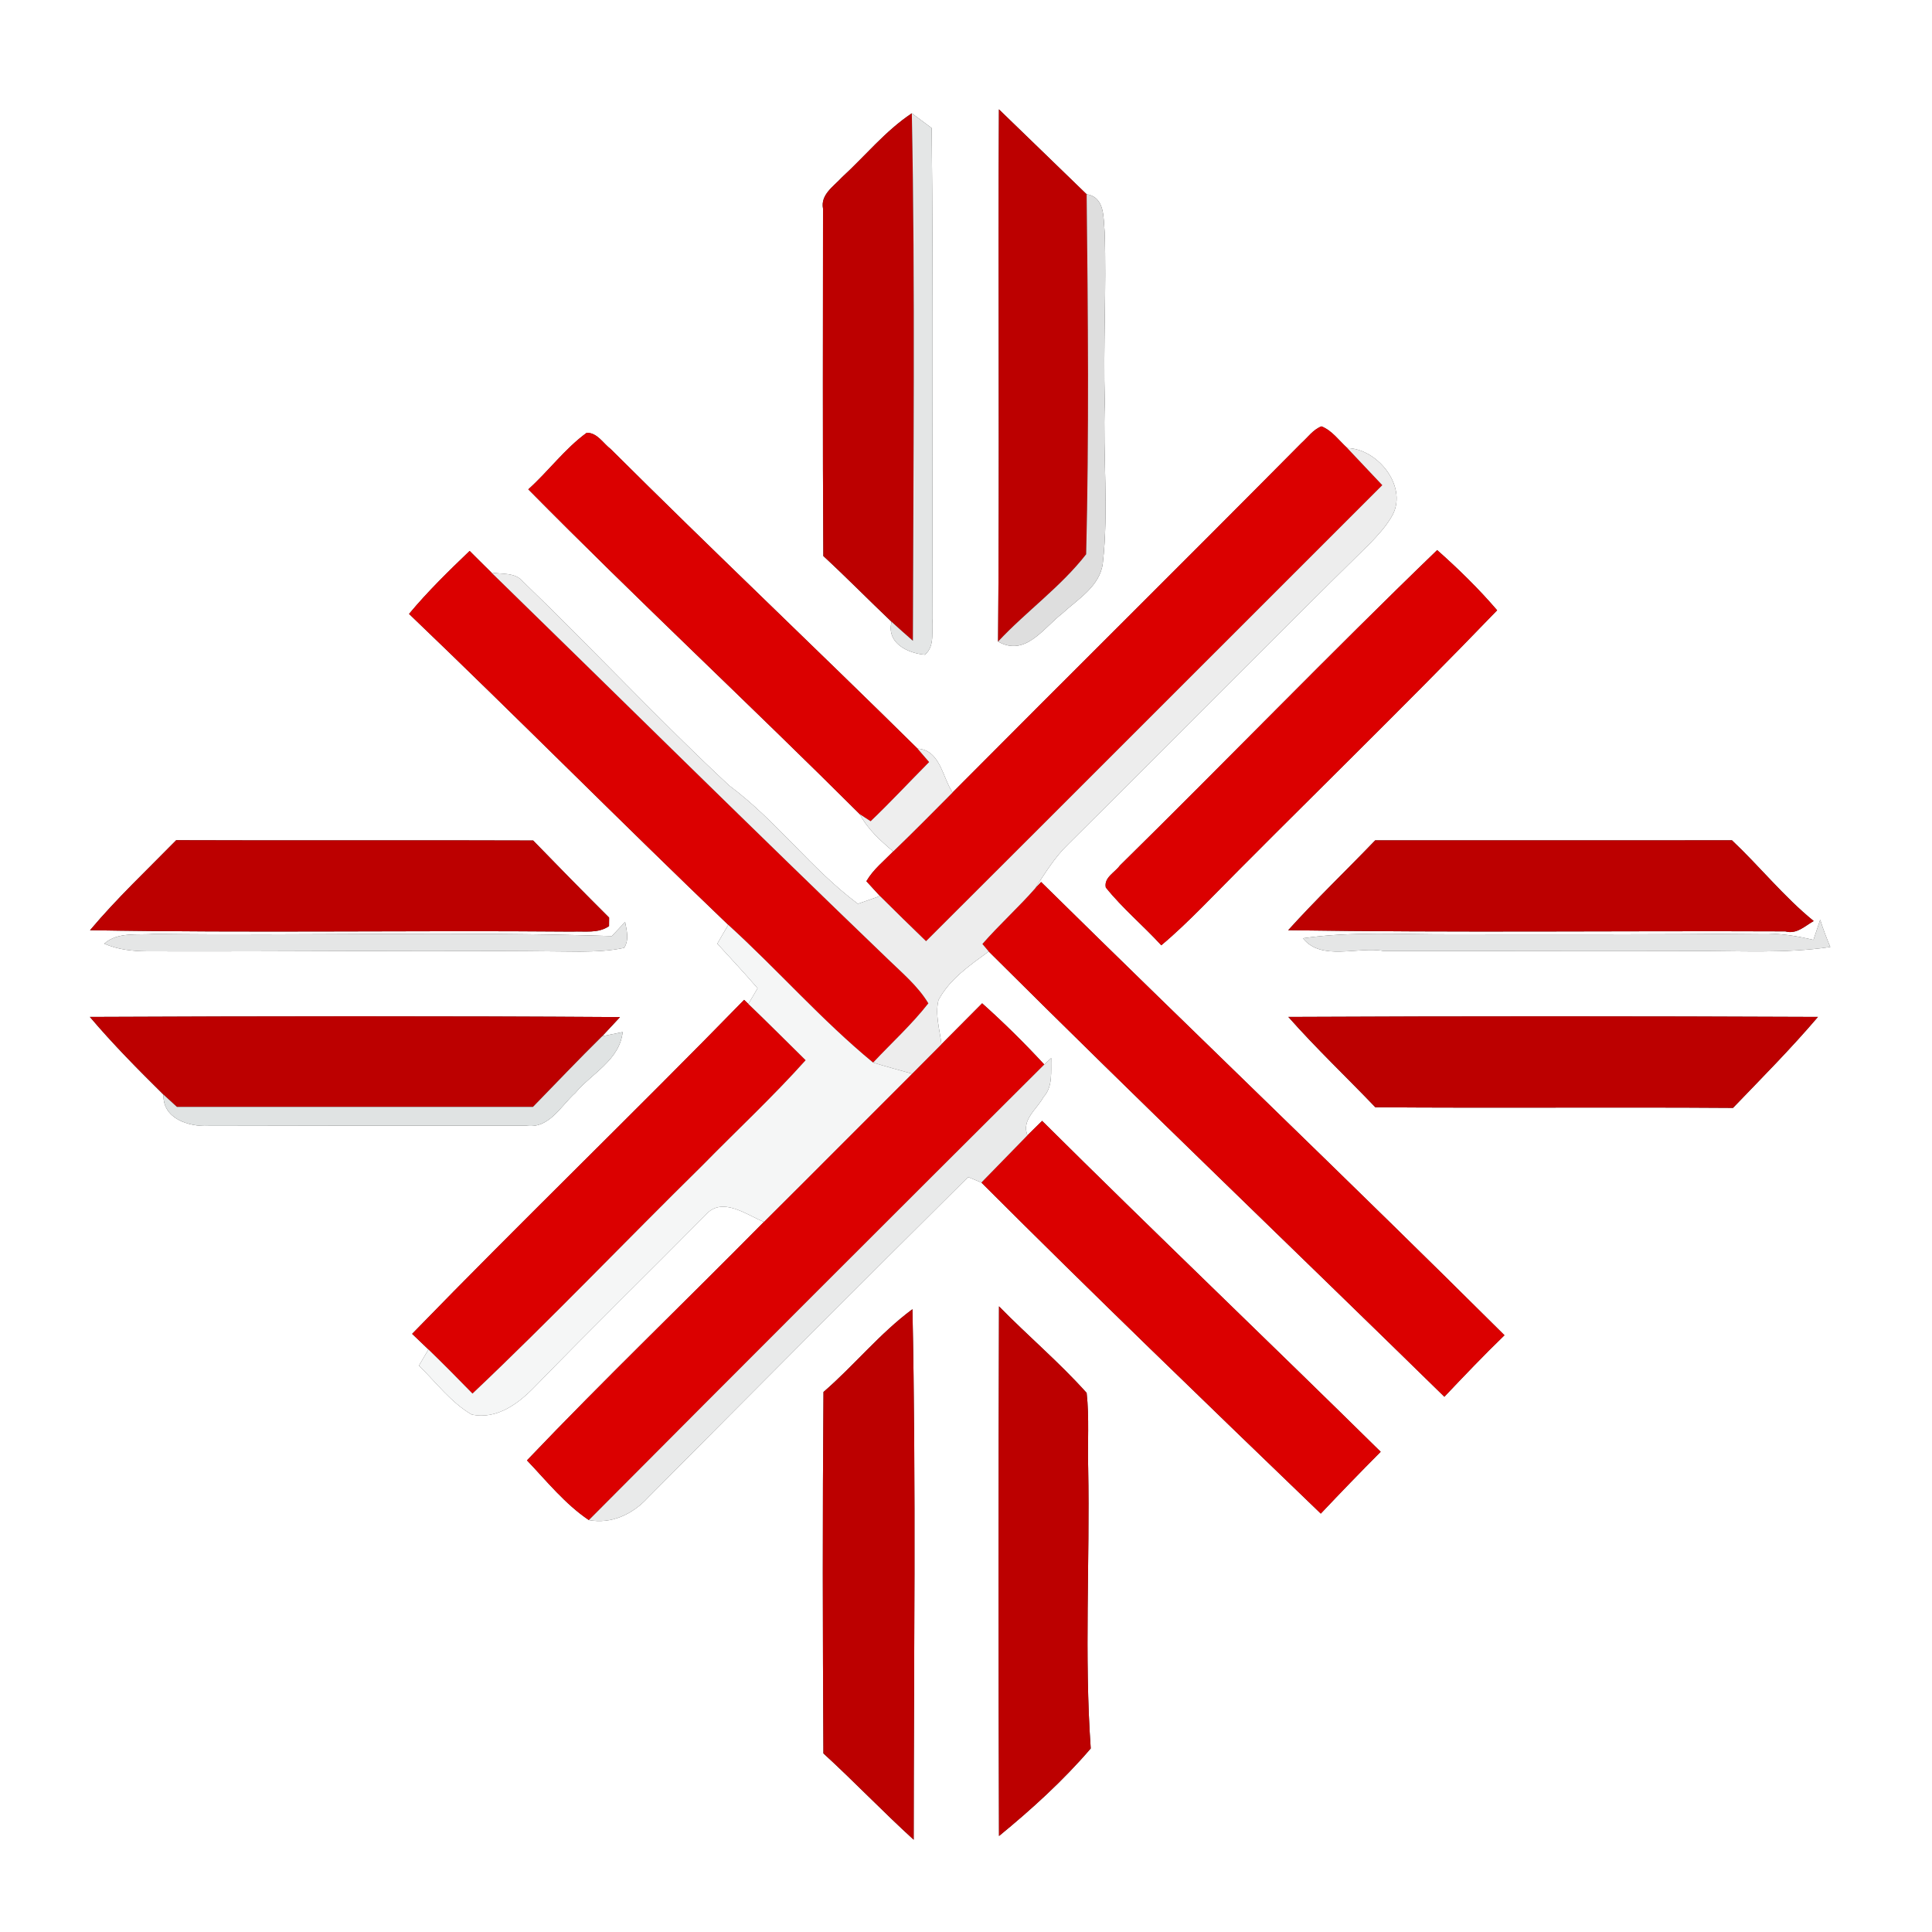 <?xml version="1.0" encoding="UTF-8" ?>
<!DOCTYPE svg PUBLIC "-//W3C//DTD SVG 1.1//EN" "http://www.w3.org/Graphics/SVG/1.1/DTD/svg11.dtd">
<svg width="250pt" height="250pt" viewBox="0 0 250 250" version="1.1" xmlns="http://www.w3.org/2000/svg">
<rect x="0" y="0" width="250" height="250" fill="#333333" stroke="none"/>
<g id="#ffffffff">
<path fill="#ffffff" opacity="1.00" d=" M 0.00 0.00 L 250.00 0.00 L 250.00 250.00 L 0.00 250.00 L 0.00 0.00 M 108.93 22.96 C 107.88 24.12 106.15 25.17 106.50 27.00 C 106.50 41.98 106.44 56.97 106.54 71.95 C 109.54 74.72 112.40 77.64 115.37 80.46 C 114.67 83.19 117.45 84.54 119.69 84.72 C 121.05 83.55 120.50 81.59 120.68 80.04 C 120.61 58.88 120.78 37.72 120.56 16.57 C 119.70 15.94 118.84 15.30 117.99 14.66 C 114.56 16.94 111.95 20.19 108.93 22.96 M 129.26 14.15 C 129.14 37.10 129.35 60.06 129.15 83.02 C 132.69 85.01 134.96 81.32 137.44 79.40 C 139.46 77.53 142.30 75.90 142.70 72.92 C 143.49 65.98 142.70 58.99 142.96 52.03 C 142.74 44.68 143.19 37.33 142.94 29.99 C 142.76 28.18 143.01 25.52 140.61 25.14 C 136.84 21.46 133.03 17.82 129.26 14.15 M 168.38 57.35 C 153.40 72.47 138.27 87.45 123.26 102.55 C 121.95 100.57 121.66 97.05 118.73 96.87 C 105.57 83.88 92.13 71.16 79.03 58.11 C 78.05 57.37 77.29 55.98 75.92 56.00 C 73.08 58.07 70.97 60.98 68.36 63.32 C 82.43 77.57 97.09 91.23 111.26 105.36 C 112.28 107.31 113.93 108.78 115.58 110.18 C 114.38 111.41 112.98 112.52 112.11 114.03 C 112.55 114.51 113.43 115.47 113.87 115.95 C 113.15 116.20 111.72 116.70 111.01 116.95 C 104.97 112.44 100.44 106.17 94.37 101.66 C 85.22 93.14 76.69 83.95 67.69 75.27 C 66.67 74.03 64.98 74.33 63.59 74.09 C 62.65 73.15 61.70 72.23 60.77 71.29 C 58.05 73.90 55.34 76.54 52.93 79.44 C 66.82 92.73 80.34 106.38 94.23 119.67 C 93.88 120.28 93.17 121.50 92.82 122.11 C 94.57 124.02 96.34 125.92 98.03 127.88 C 97.73 128.39 97.13 129.40 96.84 129.91 L 96.29 129.38 C 82.11 143.92 67.48 158.03 53.33 172.60 C 53.86 173.10 54.92 174.11 55.44 174.62 C 55.13 175.14 54.52 176.19 54.21 176.71 C 56.42 178.87 58.33 181.46 61.03 183.04 C 64.33 183.75 67.18 181.55 69.31 179.33 C 76.56 171.87 84.00 164.60 91.31 157.21 C 93.43 154.75 96.60 157.21 98.85 158.11 C 88.67 168.43 78.19 178.48 68.19 188.97 C 70.73 191.64 73.12 194.63 76.20 196.70 C 79.11 197.25 81.86 195.94 83.80 193.84 C 97.58 179.95 111.39 166.09 125.28 152.31 C 125.71 152.49 126.56 152.85 126.99 153.02 C 141.45 167.48 156.18 181.67 170.91 195.86 C 173.46 193.16 176.04 190.49 178.66 187.86 C 164.12 173.53 149.34 159.43 134.85 145.04 C 134.37 145.51 133.43 146.44 132.95 146.91 C 132.15 144.88 134.17 143.56 135.01 141.98 C 136.29 140.59 135.97 138.63 136.03 136.91 L 135.13 137.75 C 132.57 134.98 129.90 132.34 127.09 129.83 C 125.34 131.60 123.58 133.36 121.82 135.13 C 121.61 133.24 120.98 131.29 121.44 129.41 C 122.89 126.68 125.51 124.90 127.94 123.12 C 147.40 142.51 167.26 161.51 186.90 180.74 C 189.45 178.05 192.01 175.36 194.68 172.78 C 174.86 153.06 154.63 133.75 134.72 114.13 L 133.92 114.99 C 135.23 112.99 136.49 110.91 138.23 109.24 C 151.27 96.30 164.17 83.21 177.27 70.33 C 178.27 69.29 179.26 68.22 180.00 66.98 C 182.40 63.23 178.39 58.06 174.34 57.98 C 173.27 57.01 172.37 55.71 171.00 55.17 C 169.92 55.58 169.22 56.60 168.38 57.35 M 144.91 112.00 C 144.28 112.89 142.82 113.55 143.09 114.84 C 145.25 117.54 147.94 119.77 150.27 122.32 C 152.11 120.78 153.83 119.11 155.53 117.41 C 168.19 104.53 181.21 91.98 193.73 78.97 C 191.35 76.19 188.71 73.61 185.97 71.18 C 172.09 84.57 158.67 98.47 144.91 112.00 M 11.65 120.37 C 32.44 120.74 53.24 120.37 74.04 120.55 C 75.64 120.47 77.40 120.82 78.81 119.84 C 78.81 119.57 78.82 119.01 78.82 118.74 C 75.51 115.44 72.24 112.11 68.99 108.76 C 53.60 108.70 38.20 108.78 22.80 108.72 C 19.04 112.56 15.11 116.25 11.65 120.37 M 166.69 120.37 C 188.13 120.70 209.58 120.43 231.02 120.52 C 232.49 120.93 233.55 119.82 234.69 119.18 C 230.83 116.04 227.72 112.13 224.11 108.73 C 208.72 108.76 193.33 108.73 177.95 108.74 C 174.21 112.63 170.31 116.36 166.69 120.37 M 80.89 119.30 C 80.46 119.76 79.60 120.67 79.17 121.13 C 59.47 120.49 39.74 121.10 20.03 120.84 C 17.85 121.04 15.27 120.53 13.49 122.11 C 15.24 122.88 17.15 123.09 19.05 123.10 C 37.72 123.16 56.39 122.91 75.06 123.14 C 76.97 123.12 78.90 123.06 80.77 122.65 C 81.43 121.61 81.10 120.41 80.89 119.30 M 235.53 119.01 C 235.31 119.67 234.88 120.97 234.66 121.62 C 232.46 121.10 230.23 120.75 227.97 120.80 C 214.62 120.94 201.28 120.91 187.93 120.90 C 181.49 120.93 175.01 120.49 168.60 121.41 C 170.98 124.42 175.70 122.44 179.04 123.06 C 192.38 123.03 205.72 123.11 219.06 123.06 C 224.99 123.02 230.95 123.42 236.84 122.54 C 236.35 121.38 235.91 120.21 235.53 119.01 M 11.63 131.59 C 14.62 135.12 17.87 138.40 21.16 141.65 C 21.02 144.76 24.43 145.81 26.95 145.69 C 40.64 145.65 54.33 145.65 68.02 145.65 C 71.05 146.14 72.54 143.12 74.46 141.41 C 76.59 138.87 80.18 137.18 80.57 133.55 C 79.91 133.68 78.58 133.95 77.92 134.09 C 78.50 133.47 79.65 132.23 80.23 131.61 C 57.37 131.46 34.49 131.49 11.63 131.59 M 166.71 131.59 C 170.30 135.65 174.23 139.37 177.97 143.28 C 193.39 143.40 208.82 143.25 224.25 143.36 C 227.97 139.49 231.76 135.68 235.24 131.59 C 212.40 131.49 189.55 131.48 166.71 131.59 M 129.27 169.04 C 129.20 191.89 129.20 214.73 129.27 237.58 C 133.50 234.11 137.58 230.41 141.14 226.25 C 140.29 214.20 141.04 202.07 140.81 189.99 C 140.71 186.74 140.97 183.48 140.61 180.24 C 137.07 176.28 132.98 172.84 129.27 169.04 M 106.56 180.12 C 106.43 195.71 106.46 211.30 106.55 226.89 C 110.53 230.53 114.24 234.43 118.23 238.06 C 118.24 215.18 118.55 192.28 118.07 169.41 C 113.84 172.54 110.53 176.69 106.56 180.12 Z" />
</g>
<g id="#bc0000ff">
<path fill="#bc0000" opacity="1.00" d=" M 108.93 22.96 C 111.95 20.19 114.56 16.94 117.99 14.66 C 118.44 37.41 118.17 60.17 118.13 82.92 C 117.20 82.11 116.28 81.29 115.37 80.46 C 112.40 77.64 109.54 74.72 106.54 71.95 C 106.44 56.97 106.50 41.98 106.50 27.00 C 106.15 25.17 107.88 24.12 108.93 22.96 Z" />
<path fill="#bc0000" opacity="1.00" d=" M 129.26 14.15 C 133.03 17.82 136.84 21.46 140.61 25.14 C 140.79 40.66 140.93 56.22 140.55 71.72 C 137.26 75.95 132.80 79.11 129.15 83.02 C 129.35 60.06 129.14 37.10 129.26 14.15 Z" />
<path fill="#bc0000" opacity="1.00" d=" M 11.65 120.37 C 15.11 116.25 19.04 112.56 22.80 108.72 C 38.20 108.78 53.60 108.70 68.99 108.76 C 72.24 112.11 75.51 115.44 78.82 118.74 C 78.82 119.01 78.81 119.57 78.81 119.84 C 77.40 120.82 75.64 120.47 74.04 120.55 C 53.24 120.37 32.44 120.74 11.65 120.37 Z" />
<path fill="#bc0000" opacity="1.00" d=" M 166.69 120.37 C 170.31 116.36 174.21 112.63 177.95 108.74 C 193.33 108.73 208.72 108.76 224.11 108.73 C 227.72 112.13 230.83 116.04 234.69 119.18 C 233.55 119.82 232.49 120.93 231.02 120.52 C 209.58 120.43 188.13 120.70 166.69 120.37 Z" />
<path fill="#bc0000" opacity="1.00" d=" M 11.63 131.59 C 34.49 131.49 57.37 131.46 80.23 131.61 C 79.65 132.23 78.50 133.47 77.92 134.09 C 74.89 137.08 71.95 140.17 68.97 143.23 C 53.61 143.24 38.25 143.23 22.89 143.23 C 22.46 142.83 21.59 142.04 21.16 141.65 C 17.87 138.40 14.62 135.12 11.63 131.59 Z" />
<path fill="#bc0000" opacity="1.00" d=" M 166.71 131.59 C 189.55 131.48 212.40 131.49 235.24 131.59 C 231.76 135.68 227.97 139.49 224.25 143.36 C 208.82 143.25 193.39 143.40 177.97 143.28 C 174.23 139.37 170.30 135.65 166.71 131.59 Z" />
<path fill="#bc0000" opacity="1.00" d=" M 129.27 169.04 C 132.98 172.84 137.07 176.28 140.61 180.24 C 140.97 183.48 140.71 186.74 140.81 189.99 C 141.04 202.07 140.29 214.20 141.14 226.25 C 137.58 230.41 133.50 234.11 129.27 237.58 C 129.20 214.73 129.20 191.89 129.27 169.04 Z" />
<path fill="#bc0000" opacity="1.00" d=" M 106.56 180.12 C 110.53 176.69 113.84 172.54 118.07 169.41 C 118.55 192.28 118.24 215.18 118.23 238.06 C 114.24 234.43 110.53 230.53 106.55 226.89 C 106.46 211.30 106.43 195.71 106.56 180.12 Z" />
</g>
<g id="#e4e6e6ff">
<path fill="#e4e6e6" opacity="1.00" d=" M 117.99 14.66 C 118.84 15.30 119.70 15.94 120.56 16.57 C 120.78 37.72 120.61 58.88 120.68 80.04 C 120.50 81.59 121.05 83.55 119.69 84.72 C 117.45 84.54 114.67 83.19 115.37 80.46 C 116.28 81.29 117.20 82.11 118.13 82.92 C 118.17 60.17 118.44 37.41 117.99 14.66 Z" />
</g>
<g id="#dededeff">
<path fill="#dedede" opacity="1.00" d=" M 140.61 25.14 C 143.01 25.52 142.76 28.18 142.94 29.99 C 143.19 37.33 142.74 44.68 142.96 52.03 C 142.70 58.99 143.49 65.98 142.70 72.92 C 142.30 75.90 139.46 77.53 137.44 79.40 C 134.96 81.32 132.69 85.01 129.15 83.02 C 132.80 79.11 137.26 75.95 140.55 71.72 C 140.93 56.22 140.79 40.66 140.61 25.14 Z" />
</g>
<g id="#db0000ff">
<path fill="#db0000" opacity="1.00" d=" M 168.38 57.35 C 169.22 56.60 169.92 55.58 171.00 55.17 C 172.37 55.71 173.27 57.01 174.34 57.98 C 175.85 59.58 177.36 61.18 178.87 62.78 C 159.18 82.45 139.53 102.14 119.83 121.79 C 117.83 119.85 115.84 117.92 113.87 115.95 C 113.43 115.47 112.55 114.51 112.11 114.03 C 112.98 112.52 114.38 111.41 115.58 110.18 C 118.18 107.68 120.72 105.11 123.26 102.55 C 138.27 87.45 153.40 72.47 168.38 57.35 Z" />
<path fill="#db0000" opacity="1.00" d=" M 75.92 56.00 C 77.29 55.98 78.05 57.37 79.03 58.11 C 92.13 71.16 105.57 83.88 118.73 96.87 C 119.11 97.31 119.85 98.18 120.23 98.61 C 117.70 101.16 115.25 103.79 112.66 106.27 C 112.31 106.05 111.61 105.59 111.26 105.36 C 97.09 91.23 82.43 77.57 68.36 63.32 C 70.97 60.98 73.08 58.07 75.92 56.00 Z" />
<path fill="#db0000" opacity="1.00" d=" M 144.91 112.00 C 158.67 98.47 172.09 84.57 185.97 71.18 C 188.71 73.61 191.35 76.19 193.73 78.97 C 181.21 91.98 168.19 104.53 155.53 117.41 C 153.83 119.11 152.11 120.78 150.27 122.32 C 147.94 119.77 145.25 117.54 143.09 114.84 C 142.82 113.55 144.28 112.89 144.91 112.00 Z" />
<path fill="#db0000" opacity="1.00" d=" M 52.93 79.44 C 55.34 76.54 58.05 73.90 60.77 71.29 C 61.70 72.23 62.65 73.15 63.59 74.09 C 80.69 90.76 97.67 107.56 114.90 124.11 C 116.75 125.91 118.78 127.59 120.13 129.83 C 117.97 132.59 115.37 134.95 112.98 137.50 C 106.32 132.02 100.61 125.47 94.23 119.67 C 80.34 106.38 66.82 92.73 52.93 79.44 Z" />
<path fill="#db0000" opacity="1.00" d=" M 127.12 122.15 C 129.29 119.67 131.74 117.46 133.92 114.99 L 134.72 114.13 C 154.63 133.75 174.86 153.06 194.68 172.78 C 192.01 175.36 189.45 178.05 186.90 180.74 C 167.26 161.51 147.40 142.51 127.94 123.12 C 127.74 122.87 127.33 122.39 127.12 122.15 Z" />
<path fill="#db0000" opacity="1.00" d=" M 53.33 172.60 C 67.48 158.03 82.11 143.92 96.29 129.38 L 96.84 129.91 C 99.34 132.30 101.78 134.76 104.25 137.19 C 100.00 141.94 95.33 146.28 90.87 150.83 C 80.92 160.62 71.28 170.73 61.14 180.33 C 59.26 178.40 57.37 176.49 55.44 174.62 C 54.92 174.11 53.86 173.10 53.33 172.60 Z" />
<path fill="#db0000" opacity="1.00" d=" M 121.82 135.13 C 123.58 133.36 125.34 131.60 127.09 129.83 C 129.90 132.34 132.57 134.98 135.13 137.75 C 115.45 157.36 95.79 177.00 76.20 196.70 C 73.12 194.63 70.73 191.64 68.19 188.97 C 78.19 178.48 88.67 168.43 98.85 158.11 C 105.26 151.74 111.63 145.32 118.03 138.94 C 119.30 137.67 120.56 136.40 121.82 135.13 Z" />
<path fill="#db0000" opacity="1.00" d=" M 132.95 146.91 C 133.43 146.44 134.37 145.51 134.85 145.04 C 149.34 159.43 164.12 173.53 178.66 187.86 C 176.04 190.49 173.46 193.16 170.91 195.86 C 156.18 181.67 141.45 167.48 126.99 153.02 C 128.97 150.98 130.97 148.95 132.95 146.91 Z" />
</g>
<g id="#edededff">
<path fill="#ededed" opacity="1.00" d=" M 174.34 57.98 C 178.39 58.06 182.40 63.23 180.00 66.98 C 179.26 68.22 178.27 69.29 177.27 70.33 C 164.17 83.21 151.27 96.30 138.23 109.24 C 136.49 110.91 135.23 112.99 133.92 114.99 C 131.74 117.46 129.29 119.67 127.12 122.15 C 127.33 122.39 127.74 122.87 127.94 123.12 C 125.51 124.90 122.89 126.68 121.44 129.41 C 120.98 131.29 121.61 133.24 121.82 135.13 C 120.56 136.40 119.30 137.67 118.03 138.94 C 116.34 138.47 114.65 138.01 112.98 137.50 C 115.37 134.95 117.97 132.59 120.13 129.83 C 118.78 127.59 116.75 125.91 114.90 124.11 C 97.67 107.56 80.69 90.76 63.59 74.09 C 64.98 74.33 66.67 74.03 67.69 75.27 C 76.69 83.95 85.22 93.14 94.37 101.66 C 100.44 106.17 104.97 112.44 111.01 116.95 C 111.72 116.70 113.15 116.20 113.87 115.95 C 115.84 117.92 117.83 119.85 119.83 121.79 C 139.53 102.14 159.18 82.45 178.87 62.78 C 177.36 61.18 175.85 59.58 174.34 57.98 Z" />
</g>
<g id="#eeeeeeff">
<path fill="#eeeeee" opacity="1.00" d=" M 118.73 96.87 C 121.66 97.05 121.95 100.57 123.26 102.55 C 120.72 105.11 118.18 107.68 115.58 110.18 C 113.93 108.78 112.28 107.31 111.26 105.36 C 111.61 105.59 112.31 106.05 112.66 106.27 C 115.25 103.79 117.70 101.16 120.23 98.61 C 119.85 98.18 119.11 97.31 118.73 96.87 Z" />
</g>
<g id="#e5e6e6ff">
<path fill="#e5e6e6" opacity="1.00" d=" M 80.89 119.30 C 81.10 120.41 81.43 121.61 80.77 122.65 C 78.90 123.06 76.97 123.12 75.06 123.14 C 56.39 122.91 37.72 123.16 19.05 123.10 C 17.15 123.09 15.24 122.88 13.49 122.11 C 15.27 120.53 17.85 121.04 20.03 120.84 C 39.74 121.10 59.47 120.49 79.17 121.13 C 79.60 120.67 80.46 119.76 80.89 119.30 Z" />
<path fill="#e5e6e6" opacity="1.00" d=" M 235.53 119.01 C 235.91 120.21 236.35 121.38 236.84 122.54 C 230.95 123.42 224.99 123.02 219.06 123.06 C 205.72 123.11 192.38 123.03 179.04 123.06 C 175.70 122.44 170.98 124.42 168.60 121.41 C 175.01 120.49 181.49 120.93 187.93 120.90 C 201.28 120.91 214.62 120.94 227.97 120.80 C 230.23 120.75 232.46 121.10 234.66 121.62 C 234.88 120.97 235.31 119.67 235.53 119.01 Z" />
</g>
<g id="#f5f6f6ff">
<path fill="#f5f6f6" opacity="1.00" d=" M 94.23 119.67 C 100.61 125.47 106.32 132.02 112.98 137.50 C 114.65 138.01 116.34 138.47 118.03 138.94 C 111.63 145.32 105.26 151.74 98.85 158.11 C 96.60 157.21 93.43 154.75 91.31 157.21 C 84.00 164.60 76.56 171.87 69.31 179.33 C 67.18 181.55 64.33 183.75 61.03 183.04 C 58.33 181.46 56.42 178.87 54.21 176.71 C 54.52 176.19 55.13 175.14 55.44 174.62 C 57.37 176.49 59.26 178.40 61.14 180.33 C 71.28 170.73 80.92 160.62 90.87 150.83 C 95.33 146.28 100.00 141.94 104.25 137.19 C 101.78 134.76 99.34 132.30 96.84 129.91 C 97.13 129.40 97.73 128.39 98.03 127.88 C 96.34 125.92 94.57 124.02 92.82 122.11 C 93.17 121.50 93.88 120.28 94.23 119.67 Z" />
</g>
<g id="#e0e3e3ff">
<path fill="#e0e3e3" opacity="1.00" d=" M 77.92 134.09 C 78.58 133.95 79.91 133.68 80.57 133.55 C 80.18 137.18 76.59 138.87 74.46 141.41 C 72.54 143.12 71.05 146.14 68.02 145.65 C 54.33 145.65 40.64 145.65 26.95 145.69 C 24.43 145.81 21.02 144.76 21.16 141.65 C 21.59 142.04 22.46 142.83 22.89 143.23 C 38.25 143.23 53.61 143.24 68.97 143.23 C 71.95 140.17 74.89 137.08 77.92 134.09 Z" />
</g>
<g id="#e9eaeaff">
<path fill="#e9eaea" opacity="1.00" d=" M 135.13 137.75 L 136.03 136.91 C 135.97 138.63 136.29 140.59 135.01 141.98 C 134.17 143.56 132.15 144.88 132.95 146.91 C 130.97 148.95 128.97 150.98 126.99 153.02 C 126.56 152.85 125.71 152.49 125.28 152.31 C 111.39 166.09 97.58 179.95 83.80 193.84 C 81.86 195.94 79.11 197.25 76.20 196.70 C 95.79 177.00 115.45 157.36 135.13 137.75 Z" />
</g>
</svg>
